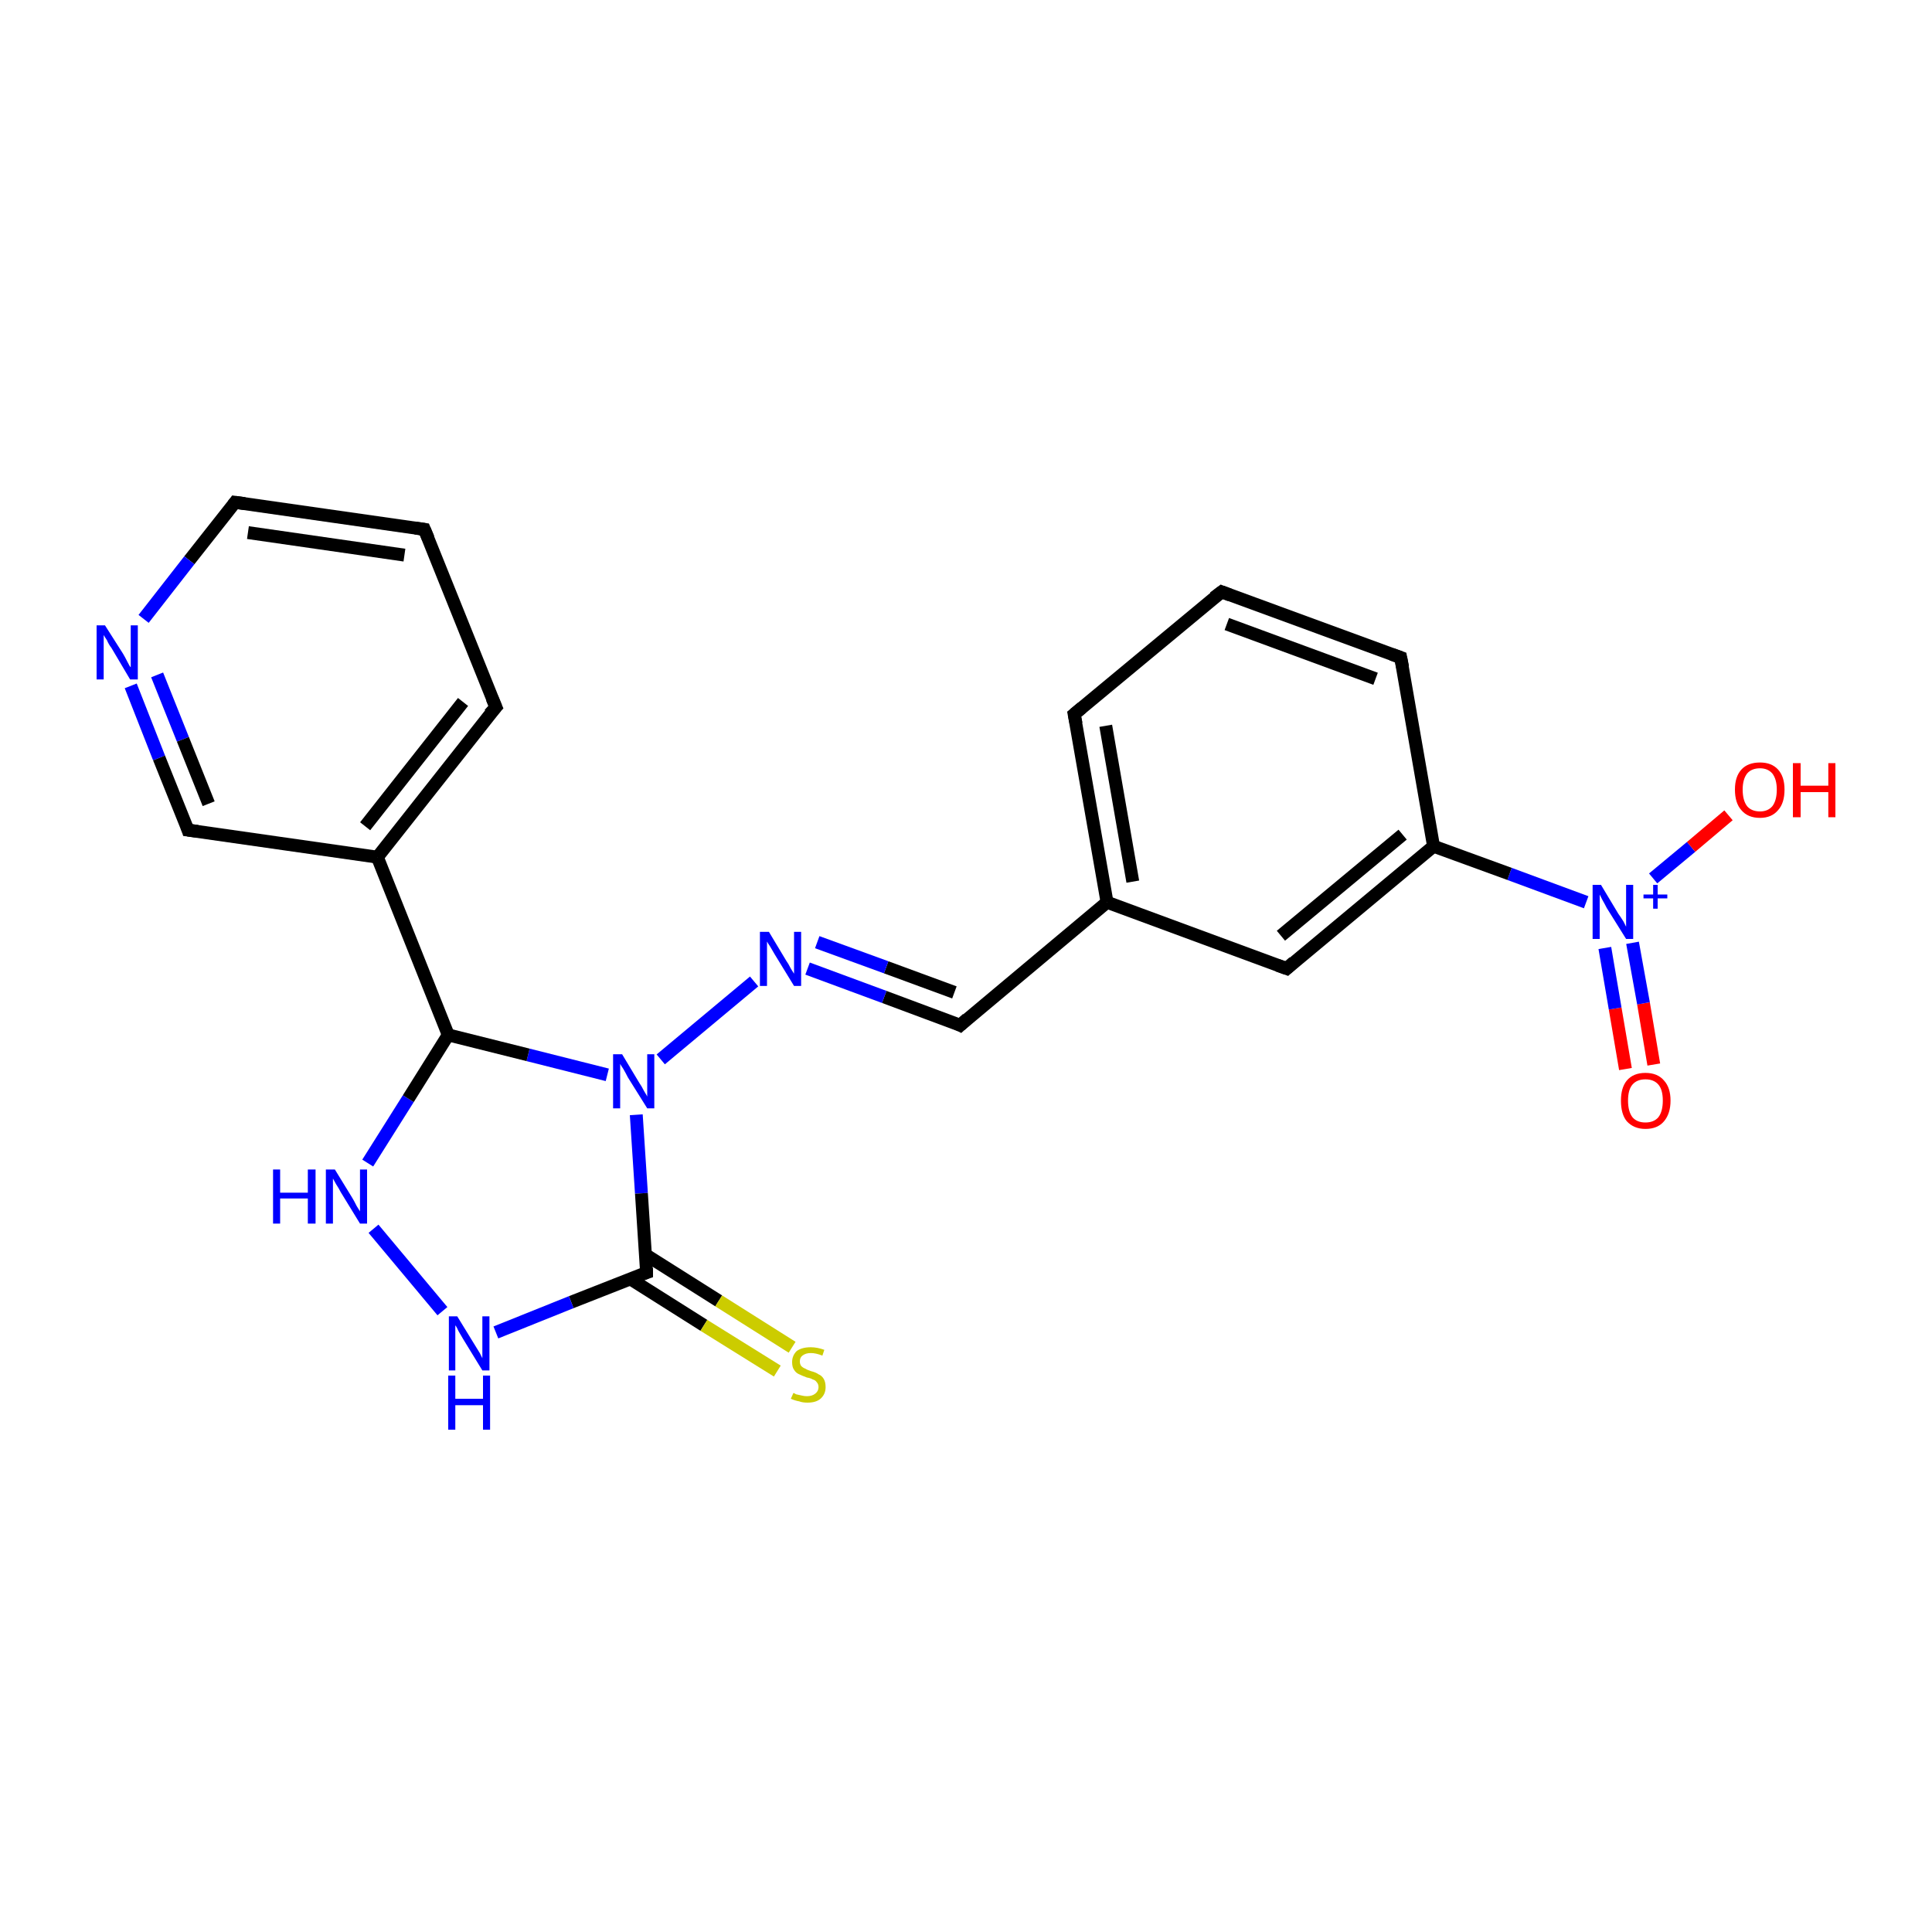 <?xml version='1.0' encoding='iso-8859-1'?>
<svg version='1.1' baseProfile='full'
              xmlns='http://www.w3.org/2000/svg'
                      xmlns:rdkit='http://www.rdkit.org/xml'
                      xmlns:xlink='http://www.w3.org/1999/xlink'
                  xml:space='preserve'
width='300px' height='300px' viewBox='0 0 300 300'>
<!-- END OF HEADER -->
<rect style='opacity:1.0;fill:#FFFFFF;stroke:none' width='300.0' height='300.0' x='0.0' y='0.0'> </rect>
<path class='bond-0 atom-0 atom-1' d='M 252.4,166.0 L 250.8,156.6' style='fill:none;fill-rule:evenodd;stroke:#FF0000;stroke-width:2.0px;stroke-linecap:butt;stroke-linejoin:miter;stroke-opacity:1' />
<path class='bond-0 atom-0 atom-1' d='M 250.8,156.6 L 249.2,147.2' style='fill:none;fill-rule:evenodd;stroke:#0000FF;stroke-width:2.0px;stroke-linecap:butt;stroke-linejoin:miter;stroke-opacity:1' />
<path class='bond-0 atom-0 atom-1' d='M 256.8,165.3 L 255.2,155.8' style='fill:none;fill-rule:evenodd;stroke:#FF0000;stroke-width:2.0px;stroke-linecap:butt;stroke-linejoin:miter;stroke-opacity:1' />
<path class='bond-0 atom-0 atom-1' d='M 255.2,155.8 L 253.5,146.4' style='fill:none;fill-rule:evenodd;stroke:#0000FF;stroke-width:2.0px;stroke-linecap:butt;stroke-linejoin:miter;stroke-opacity:1' />
<path class='bond-1 atom-1 atom-2' d='M 256.7,136.4 L 262.6,131.5' style='fill:none;fill-rule:evenodd;stroke:#0000FF;stroke-width:2.0px;stroke-linecap:butt;stroke-linejoin:miter;stroke-opacity:1' />
<path class='bond-1 atom-1 atom-2' d='M 262.6,131.5 L 268.4,126.6' style='fill:none;fill-rule:evenodd;stroke:#FF0000;stroke-width:2.0px;stroke-linecap:butt;stroke-linejoin:miter;stroke-opacity:1' />
<path class='bond-2 atom-1 atom-3' d='M 246.3,140.1 L 234.4,135.7' style='fill:none;fill-rule:evenodd;stroke:#0000FF;stroke-width:2.0px;stroke-linecap:butt;stroke-linejoin:miter;stroke-opacity:1' />
<path class='bond-2 atom-1 atom-3' d='M 234.4,135.7 L 222.6,131.4' style='fill:none;fill-rule:evenodd;stroke:#000000;stroke-width:2.0px;stroke-linecap:butt;stroke-linejoin:miter;stroke-opacity:1' />
<path class='bond-3 atom-3 atom-4' d='M 222.6,131.4 L 199.8,150.4' style='fill:none;fill-rule:evenodd;stroke:#000000;stroke-width:2.0px;stroke-linecap:butt;stroke-linejoin:miter;stroke-opacity:1' />
<path class='bond-3 atom-3 atom-4' d='M 217.8,129.6 L 198.9,145.3' style='fill:none;fill-rule:evenodd;stroke:#000000;stroke-width:2.0px;stroke-linecap:butt;stroke-linejoin:miter;stroke-opacity:1' />
<path class='bond-4 atom-3 atom-8' d='M 222.6,131.4 L 217.5,102.1' style='fill:none;fill-rule:evenodd;stroke:#000000;stroke-width:2.0px;stroke-linecap:butt;stroke-linejoin:miter;stroke-opacity:1' />
<path class='bond-5 atom-4 atom-5' d='M 199.8,150.4 L 171.9,140.1' style='fill:none;fill-rule:evenodd;stroke:#000000;stroke-width:2.0px;stroke-linecap:butt;stroke-linejoin:miter;stroke-opacity:1' />
<path class='bond-6 atom-5 atom-6' d='M 171.9,140.1 L 166.8,110.9' style='fill:none;fill-rule:evenodd;stroke:#000000;stroke-width:2.0px;stroke-linecap:butt;stroke-linejoin:miter;stroke-opacity:1' />
<path class='bond-6 atom-5 atom-6' d='M 175.9,136.9 L 171.7,112.7' style='fill:none;fill-rule:evenodd;stroke:#000000;stroke-width:2.0px;stroke-linecap:butt;stroke-linejoin:miter;stroke-opacity:1' />
<path class='bond-7 atom-5 atom-9' d='M 171.9,140.1 L 149.1,159.2' style='fill:none;fill-rule:evenodd;stroke:#000000;stroke-width:2.0px;stroke-linecap:butt;stroke-linejoin:miter;stroke-opacity:1' />
<path class='bond-8 atom-6 atom-7' d='M 166.8,110.9 L 189.7,91.9' style='fill:none;fill-rule:evenodd;stroke:#000000;stroke-width:2.0px;stroke-linecap:butt;stroke-linejoin:miter;stroke-opacity:1' />
<path class='bond-9 atom-7 atom-8' d='M 189.7,91.9 L 217.5,102.1' style='fill:none;fill-rule:evenodd;stroke:#000000;stroke-width:2.0px;stroke-linecap:butt;stroke-linejoin:miter;stroke-opacity:1' />
<path class='bond-9 atom-7 atom-8' d='M 190.5,96.9 L 213.6,105.4' style='fill:none;fill-rule:evenodd;stroke:#000000;stroke-width:2.0px;stroke-linecap:butt;stroke-linejoin:miter;stroke-opacity:1' />
<path class='bond-10 atom-9 atom-10' d='M 149.1,159.2 L 137.3,154.8' style='fill:none;fill-rule:evenodd;stroke:#000000;stroke-width:2.0px;stroke-linecap:butt;stroke-linejoin:miter;stroke-opacity:1' />
<path class='bond-10 atom-9 atom-10' d='M 137.3,154.8 L 125.4,150.4' style='fill:none;fill-rule:evenodd;stroke:#0000FF;stroke-width:2.0px;stroke-linecap:butt;stroke-linejoin:miter;stroke-opacity:1' />
<path class='bond-10 atom-9 atom-10' d='M 148.2,154.1 L 137.6,150.2' style='fill:none;fill-rule:evenodd;stroke:#000000;stroke-width:2.0px;stroke-linecap:butt;stroke-linejoin:miter;stroke-opacity:1' />
<path class='bond-10 atom-9 atom-10' d='M 137.6,150.2 L 126.9,146.3' style='fill:none;fill-rule:evenodd;stroke:#0000FF;stroke-width:2.0px;stroke-linecap:butt;stroke-linejoin:miter;stroke-opacity:1' />
<path class='bond-11 atom-10 atom-11' d='M 117.1,152.4 L 102.6,164.5' style='fill:none;fill-rule:evenodd;stroke:#0000FF;stroke-width:2.0px;stroke-linecap:butt;stroke-linejoin:miter;stroke-opacity:1' />
<path class='bond-12 atom-11 atom-12' d='M 98.8,173.1 L 99.6,185.3' style='fill:none;fill-rule:evenodd;stroke:#0000FF;stroke-width:2.0px;stroke-linecap:butt;stroke-linejoin:miter;stroke-opacity:1' />
<path class='bond-12 atom-11 atom-12' d='M 99.6,185.3 L 100.4,197.6' style='fill:none;fill-rule:evenodd;stroke:#000000;stroke-width:2.0px;stroke-linecap:butt;stroke-linejoin:miter;stroke-opacity:1' />
<path class='bond-13 atom-11 atom-16' d='M 94.3,166.9 L 82.0,163.8' style='fill:none;fill-rule:evenodd;stroke:#0000FF;stroke-width:2.0px;stroke-linecap:butt;stroke-linejoin:miter;stroke-opacity:1' />
<path class='bond-13 atom-11 atom-16' d='M 82.0,163.8 L 69.6,160.7' style='fill:none;fill-rule:evenodd;stroke:#000000;stroke-width:2.0px;stroke-linecap:butt;stroke-linejoin:miter;stroke-opacity:1' />
<path class='bond-14 atom-12 atom-13' d='M 97.9,198.6 L 109.3,205.8' style='fill:none;fill-rule:evenodd;stroke:#000000;stroke-width:2.0px;stroke-linecap:butt;stroke-linejoin:miter;stroke-opacity:1' />
<path class='bond-14 atom-12 atom-13' d='M 109.3,205.8 L 120.7,212.9' style='fill:none;fill-rule:evenodd;stroke:#CCCC00;stroke-width:2.0px;stroke-linecap:butt;stroke-linejoin:miter;stroke-opacity:1' />
<path class='bond-14 atom-12 atom-13' d='M 100.2,194.8 L 111.6,202.0' style='fill:none;fill-rule:evenodd;stroke:#000000;stroke-width:2.0px;stroke-linecap:butt;stroke-linejoin:miter;stroke-opacity:1' />
<path class='bond-14 atom-12 atom-13' d='M 111.6,202.0 L 123.0,209.2' style='fill:none;fill-rule:evenodd;stroke:#CCCC00;stroke-width:2.0px;stroke-linecap:butt;stroke-linejoin:miter;stroke-opacity:1' />
<path class='bond-15 atom-12 atom-14' d='M 100.4,197.6 L 88.7,202.2' style='fill:none;fill-rule:evenodd;stroke:#000000;stroke-width:2.0px;stroke-linecap:butt;stroke-linejoin:miter;stroke-opacity:1' />
<path class='bond-15 atom-12 atom-14' d='M 88.7,202.2 L 77.0,206.9' style='fill:none;fill-rule:evenodd;stroke:#0000FF;stroke-width:2.0px;stroke-linecap:butt;stroke-linejoin:miter;stroke-opacity:1' />
<path class='bond-16 atom-14 atom-15' d='M 68.7,203.6 L 58.0,190.8' style='fill:none;fill-rule:evenodd;stroke:#0000FF;stroke-width:2.0px;stroke-linecap:butt;stroke-linejoin:miter;stroke-opacity:1' />
<path class='bond-17 atom-15 atom-16' d='M 57.1,180.6 L 63.4,170.6' style='fill:none;fill-rule:evenodd;stroke:#0000FF;stroke-width:2.0px;stroke-linecap:butt;stroke-linejoin:miter;stroke-opacity:1' />
<path class='bond-17 atom-15 atom-16' d='M 63.4,170.6 L 69.6,160.7' style='fill:none;fill-rule:evenodd;stroke:#000000;stroke-width:2.0px;stroke-linecap:butt;stroke-linejoin:miter;stroke-opacity:1' />
<path class='bond-18 atom-16 atom-17' d='M 69.6,160.7 L 58.6,133.1' style='fill:none;fill-rule:evenodd;stroke:#000000;stroke-width:2.0px;stroke-linecap:butt;stroke-linejoin:miter;stroke-opacity:1' />
<path class='bond-19 atom-17 atom-18' d='M 58.6,133.1 L 77.0,109.8' style='fill:none;fill-rule:evenodd;stroke:#000000;stroke-width:2.0px;stroke-linecap:butt;stroke-linejoin:miter;stroke-opacity:1' />
<path class='bond-19 atom-17 atom-18' d='M 56.7,128.3 L 71.9,109.0' style='fill:none;fill-rule:evenodd;stroke:#000000;stroke-width:2.0px;stroke-linecap:butt;stroke-linejoin:miter;stroke-opacity:1' />
<path class='bond-20 atom-17 atom-22' d='M 58.6,133.1 L 29.2,128.9' style='fill:none;fill-rule:evenodd;stroke:#000000;stroke-width:2.0px;stroke-linecap:butt;stroke-linejoin:miter;stroke-opacity:1' />
<path class='bond-21 atom-18 atom-19' d='M 77.0,109.8 L 65.9,82.2' style='fill:none;fill-rule:evenodd;stroke:#000000;stroke-width:2.0px;stroke-linecap:butt;stroke-linejoin:miter;stroke-opacity:1' />
<path class='bond-22 atom-19 atom-20' d='M 65.9,82.2 L 36.5,78.0' style='fill:none;fill-rule:evenodd;stroke:#000000;stroke-width:2.0px;stroke-linecap:butt;stroke-linejoin:miter;stroke-opacity:1' />
<path class='bond-22 atom-19 atom-20' d='M 62.8,86.2 L 38.5,82.7' style='fill:none;fill-rule:evenodd;stroke:#000000;stroke-width:2.0px;stroke-linecap:butt;stroke-linejoin:miter;stroke-opacity:1' />
<path class='bond-23 atom-20 atom-21' d='M 36.5,78.0 L 29.4,87.0' style='fill:none;fill-rule:evenodd;stroke:#000000;stroke-width:2.0px;stroke-linecap:butt;stroke-linejoin:miter;stroke-opacity:1' />
<path class='bond-23 atom-20 atom-21' d='M 29.4,87.0 L 22.3,96.1' style='fill:none;fill-rule:evenodd;stroke:#0000FF;stroke-width:2.0px;stroke-linecap:butt;stroke-linejoin:miter;stroke-opacity:1' />
<path class='bond-24 atom-21 atom-22' d='M 20.3,106.5 L 24.7,117.7' style='fill:none;fill-rule:evenodd;stroke:#0000FF;stroke-width:2.0px;stroke-linecap:butt;stroke-linejoin:miter;stroke-opacity:1' />
<path class='bond-24 atom-21 atom-22' d='M 24.7,117.7 L 29.2,128.9' style='fill:none;fill-rule:evenodd;stroke:#000000;stroke-width:2.0px;stroke-linecap:butt;stroke-linejoin:miter;stroke-opacity:1' />
<path class='bond-24 atom-21 atom-22' d='M 24.4,104.8 L 28.4,114.8' style='fill:none;fill-rule:evenodd;stroke:#0000FF;stroke-width:2.0px;stroke-linecap:butt;stroke-linejoin:miter;stroke-opacity:1' />
<path class='bond-24 atom-21 atom-22' d='M 28.4,114.8 L 32.4,124.8' style='fill:none;fill-rule:evenodd;stroke:#000000;stroke-width:2.0px;stroke-linecap:butt;stroke-linejoin:miter;stroke-opacity:1' />
<path d='M 200.9,149.4 L 199.8,150.4 L 198.4,149.9' style='fill:none;stroke:#000000;stroke-width:2.0px;stroke-linecap:butt;stroke-linejoin:miter;stroke-opacity:1;' />
<path d='M 167.1,112.4 L 166.8,110.9 L 168.0,109.9' style='fill:none;stroke:#000000;stroke-width:2.0px;stroke-linecap:butt;stroke-linejoin:miter;stroke-opacity:1;' />
<path d='M 188.5,92.8 L 189.7,91.9 L 191.0,92.4' style='fill:none;stroke:#000000;stroke-width:2.0px;stroke-linecap:butt;stroke-linejoin:miter;stroke-opacity:1;' />
<path d='M 217.8,103.6 L 217.5,102.1 L 216.1,101.6' style='fill:none;stroke:#000000;stroke-width:2.0px;stroke-linecap:butt;stroke-linejoin:miter;stroke-opacity:1;' />
<path d='M 150.2,158.2 L 149.1,159.2 L 148.5,158.9' style='fill:none;stroke:#000000;stroke-width:2.0px;stroke-linecap:butt;stroke-linejoin:miter;stroke-opacity:1;' />
<path d='M 100.4,196.9 L 100.4,197.6 L 99.8,197.8' style='fill:none;stroke:#000000;stroke-width:2.0px;stroke-linecap:butt;stroke-linejoin:miter;stroke-opacity:1;' />
<path d='M 76.0,110.9 L 77.0,109.8 L 76.4,108.4' style='fill:none;stroke:#000000;stroke-width:2.0px;stroke-linecap:butt;stroke-linejoin:miter;stroke-opacity:1;' />
<path d='M 66.5,83.6 L 65.9,82.2 L 64.5,82.0' style='fill:none;stroke:#000000;stroke-width:2.0px;stroke-linecap:butt;stroke-linejoin:miter;stroke-opacity:1;' />
<path d='M 38.0,78.2 L 36.5,78.0 L 36.2,78.4' style='fill:none;stroke:#000000;stroke-width:2.0px;stroke-linecap:butt;stroke-linejoin:miter;stroke-opacity:1;' />
<path d='M 30.7,129.1 L 29.2,128.9 L 29.0,128.3' style='fill:none;stroke:#000000;stroke-width:2.0px;stroke-linecap:butt;stroke-linejoin:miter;stroke-opacity:1;' />
<path class='atom-0' d='M 251.7 170.9
Q 251.7 168.9, 252.6 167.8
Q 253.6 166.6, 255.5 166.6
Q 257.4 166.6, 258.4 167.8
Q 259.4 168.9, 259.4 170.9
Q 259.4 172.9, 258.4 174.1
Q 257.4 175.3, 255.5 175.3
Q 253.7 175.3, 252.6 174.1
Q 251.7 173.0, 251.7 170.9
M 255.5 174.3
Q 256.8 174.3, 257.5 173.5
Q 258.2 172.6, 258.2 170.9
Q 258.2 169.2, 257.5 168.4
Q 256.8 167.6, 255.5 167.6
Q 254.2 167.6, 253.5 168.4
Q 252.8 169.2, 252.8 170.9
Q 252.8 172.6, 253.5 173.5
Q 254.2 174.3, 255.5 174.3
' fill='#FF0000'/>
<path class='atom-1' d='M 248.6 137.4
L 251.3 141.9
Q 251.6 142.3, 252.1 143.1
Q 252.5 143.9, 252.5 143.9
L 252.5 137.4
L 253.6 137.4
L 253.6 145.8
L 252.5 145.8
L 249.5 141.0
Q 249.2 140.4, 248.8 139.7
Q 248.5 139.1, 248.4 138.9
L 248.4 145.8
L 247.3 145.8
L 247.3 137.4
L 248.6 137.4
' fill='#0000FF'/>
<path class='atom-1' d='M 255.2 138.9
L 256.7 138.9
L 256.7 137.4
L 257.4 137.4
L 257.4 138.9
L 258.9 138.9
L 258.9 139.5
L 257.4 139.5
L 257.4 141.1
L 256.7 141.1
L 256.7 139.5
L 255.2 139.5
L 255.2 138.9
' fill='#0000FF'/>
<path class='atom-2' d='M 269.4 122.6
Q 269.4 120.6, 270.4 119.5
Q 271.4 118.4, 273.3 118.4
Q 275.1 118.4, 276.1 119.5
Q 277.1 120.6, 277.1 122.6
Q 277.1 124.7, 276.1 125.8
Q 275.1 127.0, 273.3 127.0
Q 271.4 127.0, 270.4 125.8
Q 269.4 124.7, 269.4 122.6
M 273.3 126.0
Q 274.5 126.0, 275.2 125.2
Q 275.9 124.3, 275.9 122.6
Q 275.9 121.0, 275.2 120.1
Q 274.5 119.3, 273.3 119.3
Q 272.0 119.3, 271.3 120.1
Q 270.6 121.0, 270.6 122.6
Q 270.6 124.3, 271.3 125.2
Q 272.0 126.0, 273.3 126.0
' fill='#FF0000'/>
<path class='atom-2' d='M 278.4 118.5
L 279.6 118.5
L 279.6 122.0
L 283.9 122.0
L 283.9 118.5
L 285.0 118.5
L 285.0 126.9
L 283.9 126.9
L 283.9 123.0
L 279.6 123.0
L 279.6 126.9
L 278.4 126.9
L 278.4 118.5
' fill='#FF0000'/>
<path class='atom-10' d='M 119.4 144.7
L 122.1 149.2
Q 122.4 149.6, 122.8 150.4
Q 123.3 151.2, 123.3 151.2
L 123.3 144.7
L 124.4 144.7
L 124.4 153.1
L 123.3 153.1
L 120.3 148.2
Q 120.0 147.7, 119.6 147.0
Q 119.2 146.4, 119.1 146.2
L 119.1 153.1
L 118.0 153.1
L 118.0 144.7
L 119.4 144.7
' fill='#0000FF'/>
<path class='atom-11' d='M 96.6 163.7
L 99.3 168.2
Q 99.6 168.6, 100.0 169.4
Q 100.5 170.2, 100.5 170.3
L 100.5 163.7
L 101.6 163.7
L 101.6 172.1
L 100.5 172.1
L 97.5 167.3
Q 97.2 166.7, 96.8 166.0
Q 96.4 165.4, 96.3 165.2
L 96.3 172.1
L 95.2 172.1
L 95.2 163.7
L 96.6 163.7
' fill='#0000FF'/>
<path class='atom-13' d='M 123.2 216.3
Q 123.3 216.3, 123.6 216.5
Q 124.0 216.6, 124.5 216.7
Q 124.9 216.8, 125.3 216.8
Q 126.1 216.8, 126.6 216.4
Q 127.1 216.0, 127.1 215.4
Q 127.1 214.9, 126.8 214.6
Q 126.6 214.3, 126.2 214.2
Q 125.9 214.0, 125.3 213.9
Q 124.5 213.6, 124.1 213.4
Q 123.6 213.2, 123.3 212.7
Q 123.0 212.3, 123.0 211.5
Q 123.0 210.5, 123.7 209.8
Q 124.5 209.2, 125.9 209.2
Q 126.9 209.2, 128.0 209.6
L 127.7 210.5
Q 126.7 210.1, 125.9 210.1
Q 125.1 210.1, 124.6 210.5
Q 124.2 210.8, 124.2 211.4
Q 124.2 211.8, 124.4 212.1
Q 124.7 212.4, 125.0 212.5
Q 125.3 212.7, 125.9 212.9
Q 126.7 213.1, 127.1 213.4
Q 127.6 213.6, 127.9 214.1
Q 128.2 214.6, 128.2 215.4
Q 128.2 216.5, 127.4 217.2
Q 126.7 217.8, 125.4 217.8
Q 124.6 217.8, 124.1 217.6
Q 123.5 217.5, 122.8 217.2
L 123.2 216.3
' fill='#CCCC00'/>
<path class='atom-14' d='M 71.0 204.4
L 73.7 208.8
Q 74.0 209.3, 74.5 210.1
Q 74.9 210.9, 74.9 210.9
L 74.9 204.4
L 76.0 204.4
L 76.0 212.8
L 74.9 212.8
L 71.9 207.9
Q 71.6 207.4, 71.2 206.7
Q 70.9 206.0, 70.7 205.8
L 70.7 212.8
L 69.7 212.8
L 69.7 204.4
L 71.0 204.4
' fill='#0000FF'/>
<path class='atom-14' d='M 69.6 213.6
L 70.7 213.6
L 70.7 217.2
L 75.0 217.2
L 75.0 213.6
L 76.1 213.6
L 76.1 222.0
L 75.0 222.0
L 75.0 218.2
L 70.7 218.2
L 70.7 222.0
L 69.6 222.0
L 69.6 213.6
' fill='#0000FF'/>
<path class='atom-15' d='M 42.4 181.6
L 43.5 181.6
L 43.5 185.2
L 47.8 185.2
L 47.8 181.6
L 49.0 181.6
L 49.0 190.0
L 47.8 190.0
L 47.8 186.1
L 43.5 186.1
L 43.5 190.0
L 42.4 190.0
L 42.4 181.6
' fill='#0000FF'/>
<path class='atom-15' d='M 52.0 181.6
L 54.7 186.0
Q 55.0 186.5, 55.4 187.3
Q 55.9 188.1, 55.9 188.1
L 55.9 181.6
L 57.0 181.6
L 57.0 190.0
L 55.9 190.0
L 52.9 185.1
Q 52.6 184.5, 52.2 183.9
Q 51.8 183.2, 51.7 183.0
L 51.7 190.0
L 50.6 190.0
L 50.6 181.6
L 52.0 181.6
' fill='#0000FF'/>
<path class='atom-21' d='M 16.3 97.1
L 19.1 101.5
Q 19.4 102.0, 19.8 102.8
Q 20.2 103.6, 20.3 103.6
L 20.3 97.1
L 21.4 97.1
L 21.4 105.5
L 20.2 105.5
L 17.3 100.6
Q 16.9 100.1, 16.6 99.4
Q 16.2 98.8, 16.1 98.6
L 16.1 105.5
L 15.0 105.5
L 15.0 97.1
L 16.3 97.1
' fill='#0000FF'/>
</svg>
